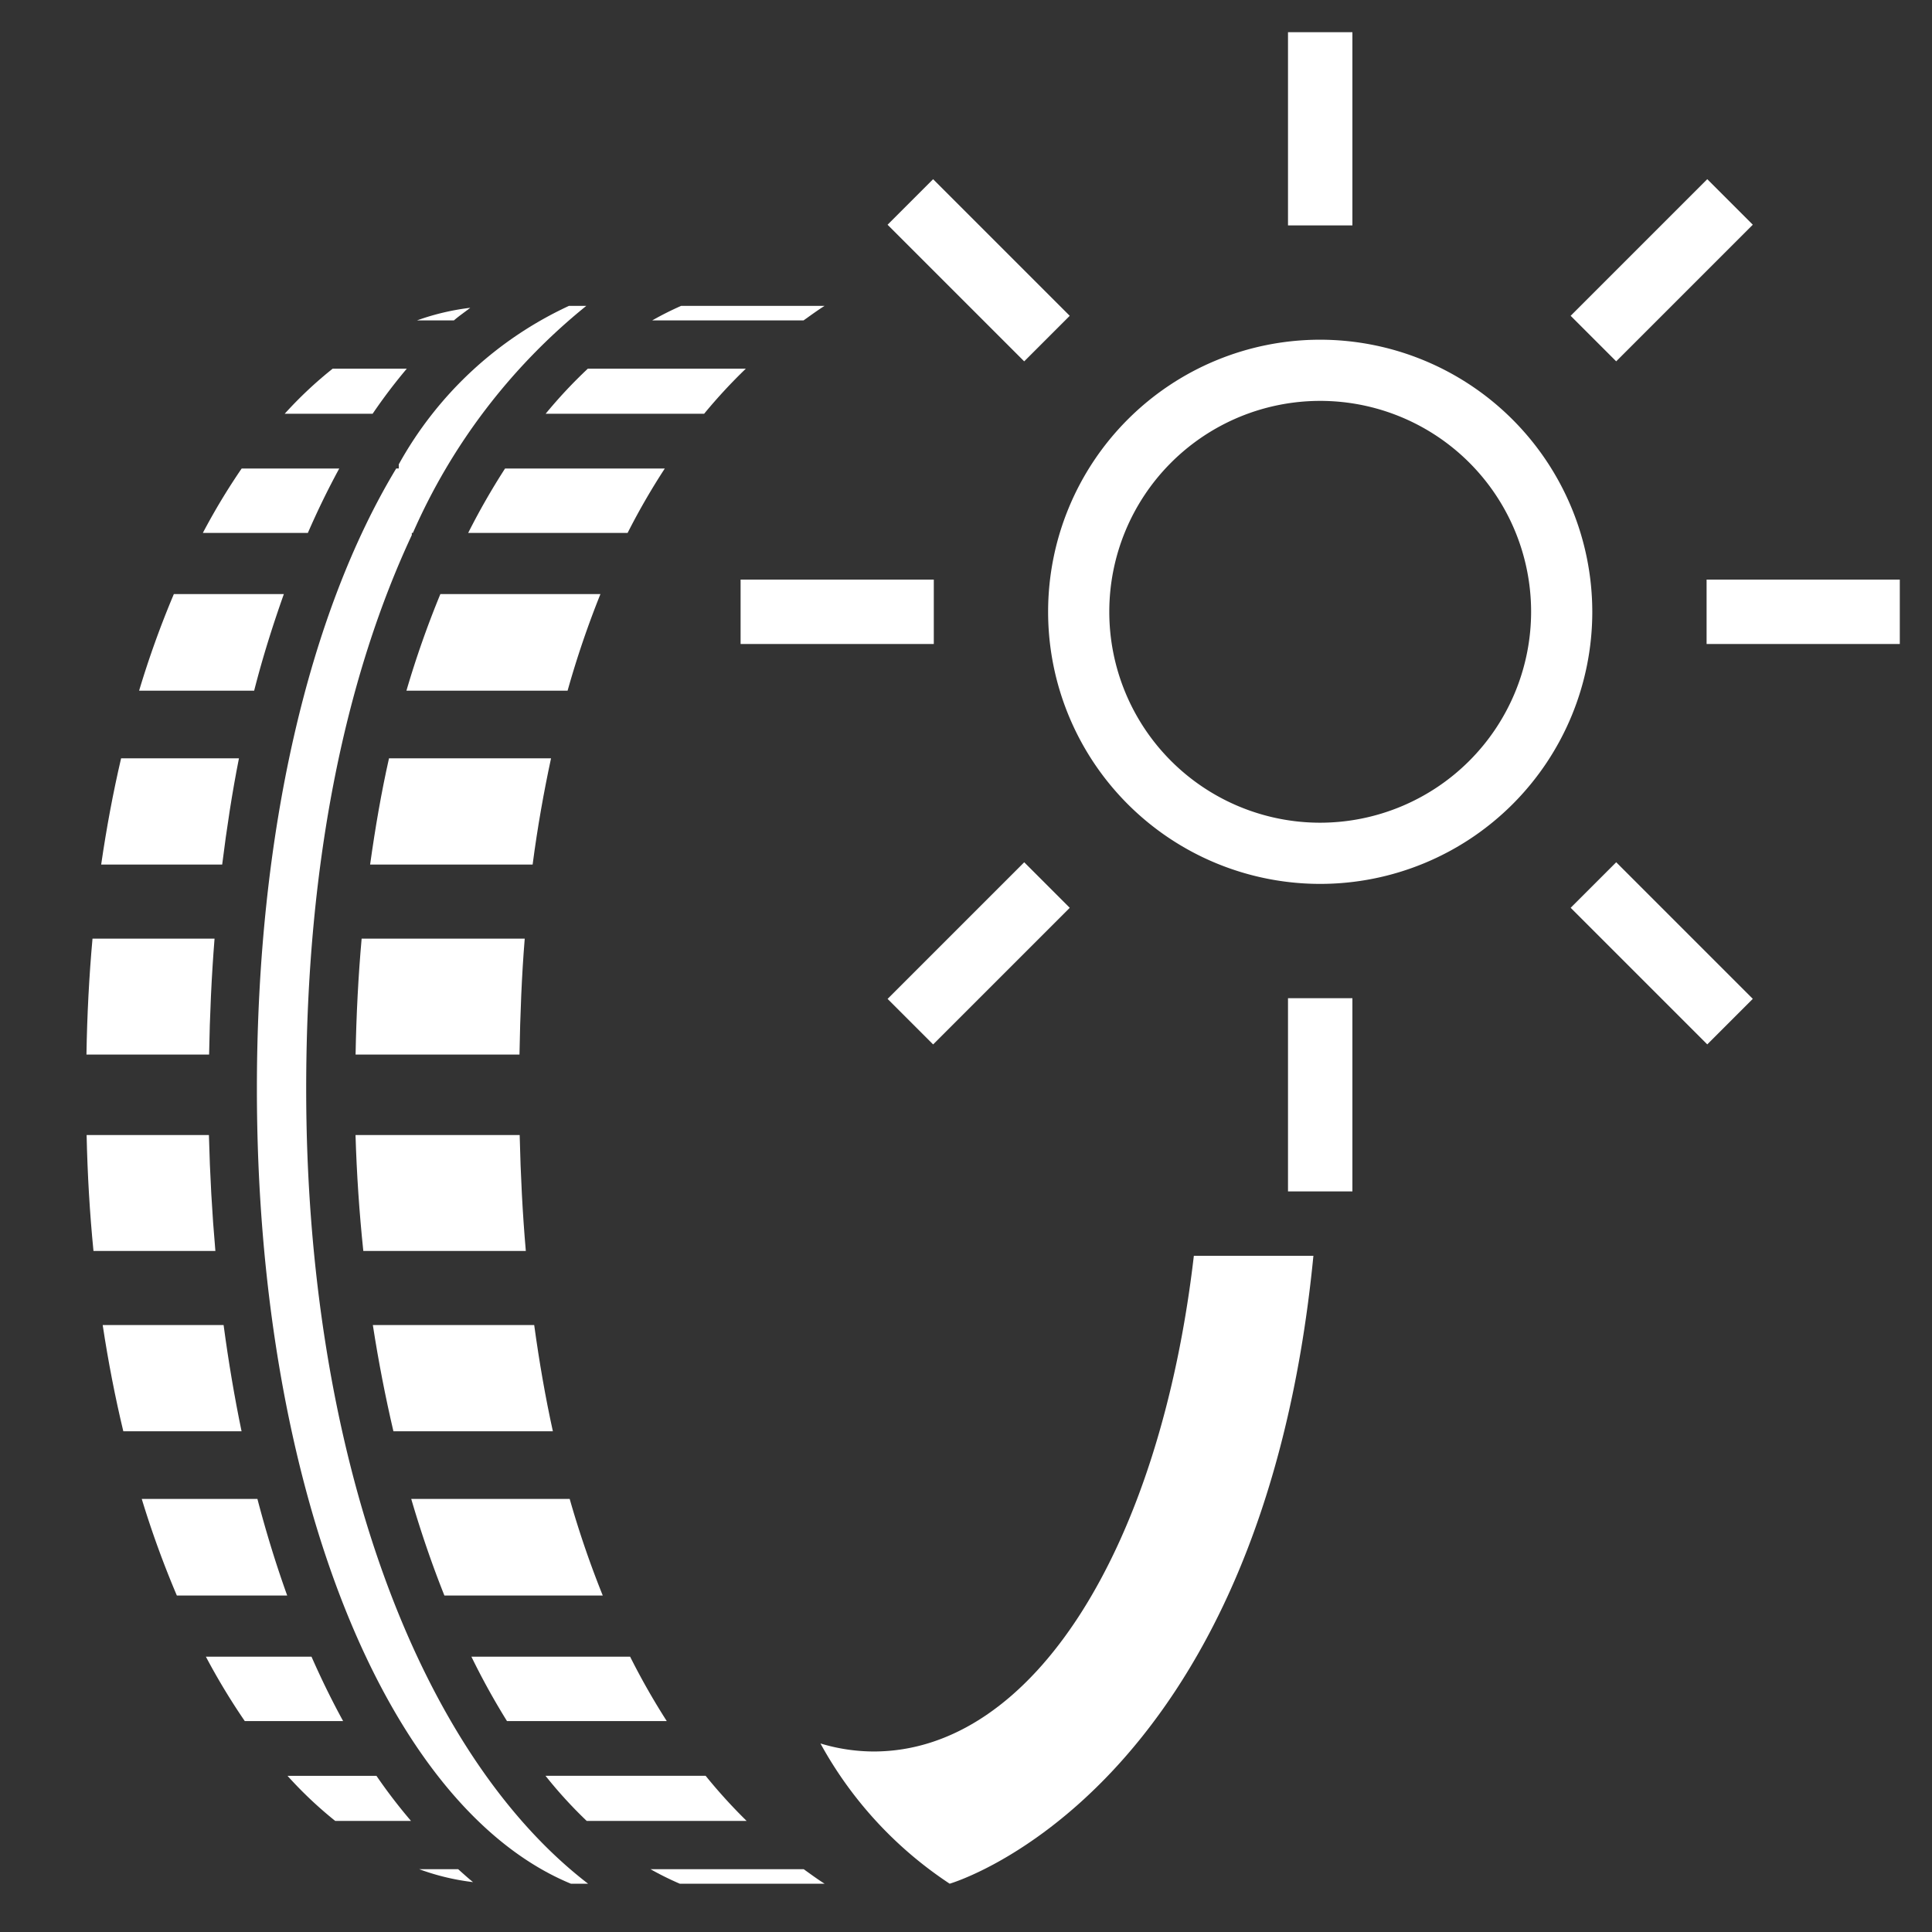 <svg xmlns="http://www.w3.org/2000/svg" viewBox="0 0 60 60"><rect x="0" y="0" width="60" height="60" fill="#333333" stroke="none"/><defs><style>.cls-1{fill:#fff;}</style></defs><g id="Fertig"><g id="E13D_RDK_Sommerreifen"><g id="Reifen"><path class="cls-1" d="M17.17,44.45c-.23-1.045-.422-2.148-.58-3.3H11.579c.173,1.119.387,2.222.639,3.3Z"/><path class="cls-1" d="M9.561,16.55q.458-1.052.975-2l-3.031 0A20.251,20.251,0,0,0,6.3,16.55Z"/><path class="cls-1" d="M11.043,32.75h5.09c.022-1.245.069-2.455.163-3.6H11.231Q11.077,30.876,11.043,32.75Z"/><path class="cls-1" d="M18.719,49.55a30.133,30.133,0,0,1-1.027-3h-4.921c.304,1.039.648,2.042,1.03,3Z"/><path class="cls-1" d="M18.255,11.45A14.94,14.94,0,0,0,16.945,12.85l4.922-0a16.597,16.597,0,0,1,1.295-1.4Z"/><path class="cls-1" d="M20.707,53.45a21.926,21.926,0,0,1-1.138-2H14.64a22.393,22.393,0,0,0,1.105,2Z"/><path class="cls-1" d="M11.283,38.85h5.047c-.101-1.15-.162-2.354-.191-3.6H11.041C11.077,36.448,11.157,37.652,11.283,38.85Z"/><path class="cls-1" d="M11.572,12.85a16.925,16.925,0,0,1,1.061-1.4L10.331,11.45a12.599,12.599,0,0,0-1.49,1.4Z"/><path class="cls-1" d="M9.509,33.814c-0-7.215,1.291-12.935,3.28-17.197V16.55h.034A18.725,18.725,0,0,1,18.207,9.5H17.668a11.624,11.624,0,0,0-5.284,4.921v.128h-.079C9.606,19.022,7.978,25.824,7.978,33.815,7.979,46.242,11.994,56.127,17.729,58.5h.534C12.964,54.427,9.509,45.114,9.509,33.814Z"/><path class="cls-1" d="M11.494,26.85h5.047c.152-1.159.347-2.253.572-3.3H12.081C11.846,24.591,11.655,25.699,11.494,26.85Z"/><path class="cls-1" d="M12.622,21.45h5.005a29.257,29.257,0,0,1,1.02-3H13.676A30.004,30.004,0,0,0,12.622,21.45Z"/><path class="cls-1" d="M15.685,14.55a21.857,21.857,0,0,0-1.145,2h4.951a21.295,21.295,0,0,1,1.155-2Z"/><path class="cls-1" d="M9.674,51.45H6.394a20.589,20.589,0,0,0,1.208,2h3.054Q10.137,52.502,9.674,51.45Z"/><path class="cls-1" d="M21.914,55.149H16.941A13.946,13.946,0,0,0,18.22,56.55h4.967A16.524,16.524,0,0,1,21.914,55.149Z"/><path class="cls-1" d="M7.893,21.45c.269-1.055.584-2.045.922-3H5.399a29.464,29.464,0,0,0-1.079,3Z"/><path class="cls-1" d="M20.256,9.95l4.7-0c.216-.153.43-.311.651-.45H21.151A9.836,9.836,0,0,0,20.256,9.95Z"/><path class="cls-1" d="M20.203,58.05a9.386,9.386,0,0,0,.908.45H25.608c-.219-.138-.433-.297-.648-.45Z"/><path class="cls-1" d="M12.951,9.95l1.146-0c.165-.143.339-.259.508-.391A7.521,7.521,0,0,0,12.951,9.95Z"/><path class="cls-1" d="M8.919,49.55q-.513-1.427-.925-3H4.402a30.114,30.114,0,0,0,1.09,3Z"/><path class="cls-1" d="M6.494,32.75c.021-1.231.076-2.433.169-3.6H2.873q-.158,1.745-.188,3.6Z"/><path class="cls-1" d="M6.9,26.85c.142-1.136.311-2.242.521-3.3H3.761q-.369,1.58-.619,3.3Z"/><path class="cls-1" d="M6.689,38.85q-.154-1.754-.201-3.6H2.69q.04,1.852.213,3.6Z"/><path class="cls-1" d="M7.502,44.45q-.33-1.593-.558-3.3H3.189q.26,1.716.641,3.3Z"/><path class="cls-1" d="M10.41,56.55H12.764a16.547,16.547,0,0,1-1.073-1.4H8.929A12.607,12.607,0,0,0,10.41,56.55Z"/><path class="cls-1" d="M13.02,58.05a7.329,7.329,0,0,0,1.671.401c-.157-.125-.309-.266-.462-.401Z"/><path class="cls-1" d="M40.789,39h-3.713c-1.053,9.043-4.973,15.394-9.947,15.394a5.754,5.754,0,0,1-1.649-.249A12.281,12.281,0,0,0,29.493,58.5S39.156,55.719,40.789,39Z"/></g><g id="Sonne"><rect class="cls-1" x="29.393" y="5.393" width="2" height="6" transform="translate(2.967 23.95) rotate(-45)"/><rect class="cls-1" x="50.607" y="26.607" width="2" height="5.999" transform="translate(-5.82 45.163) rotate(-45)"/><rect class="cls-1" x="27.393" y="28.607" width="6" height="2" transform="translate(-12.033 30.163) rotate(-45)"/><rect class="cls-1" x="48.607" y="7.393" width="6" height="2" transform="translate(9.18 38.95) rotate(-45)"/><rect class="cls-1" x="40" y="1" width="2" height="6"/><rect class="cls-1" x="40" y="31" width="2" height="6"/><rect class="cls-1" x="23" y="18" width="6" height="2"/><rect class="cls-1" x="53" y="18" width="6" height="2"/><path id="Sonne-2" data-name="Sonne" class="cls-1" d="M41,10.55A8.45,8.45,0,1,0,49.45,19,8.46,8.46,0,0,0,41,10.55Zm0,15A6.55,6.55,0,1,1,47.55,19,6.557,6.557,0,0,1,41,25.55Z"/></g></g></g></svg>
